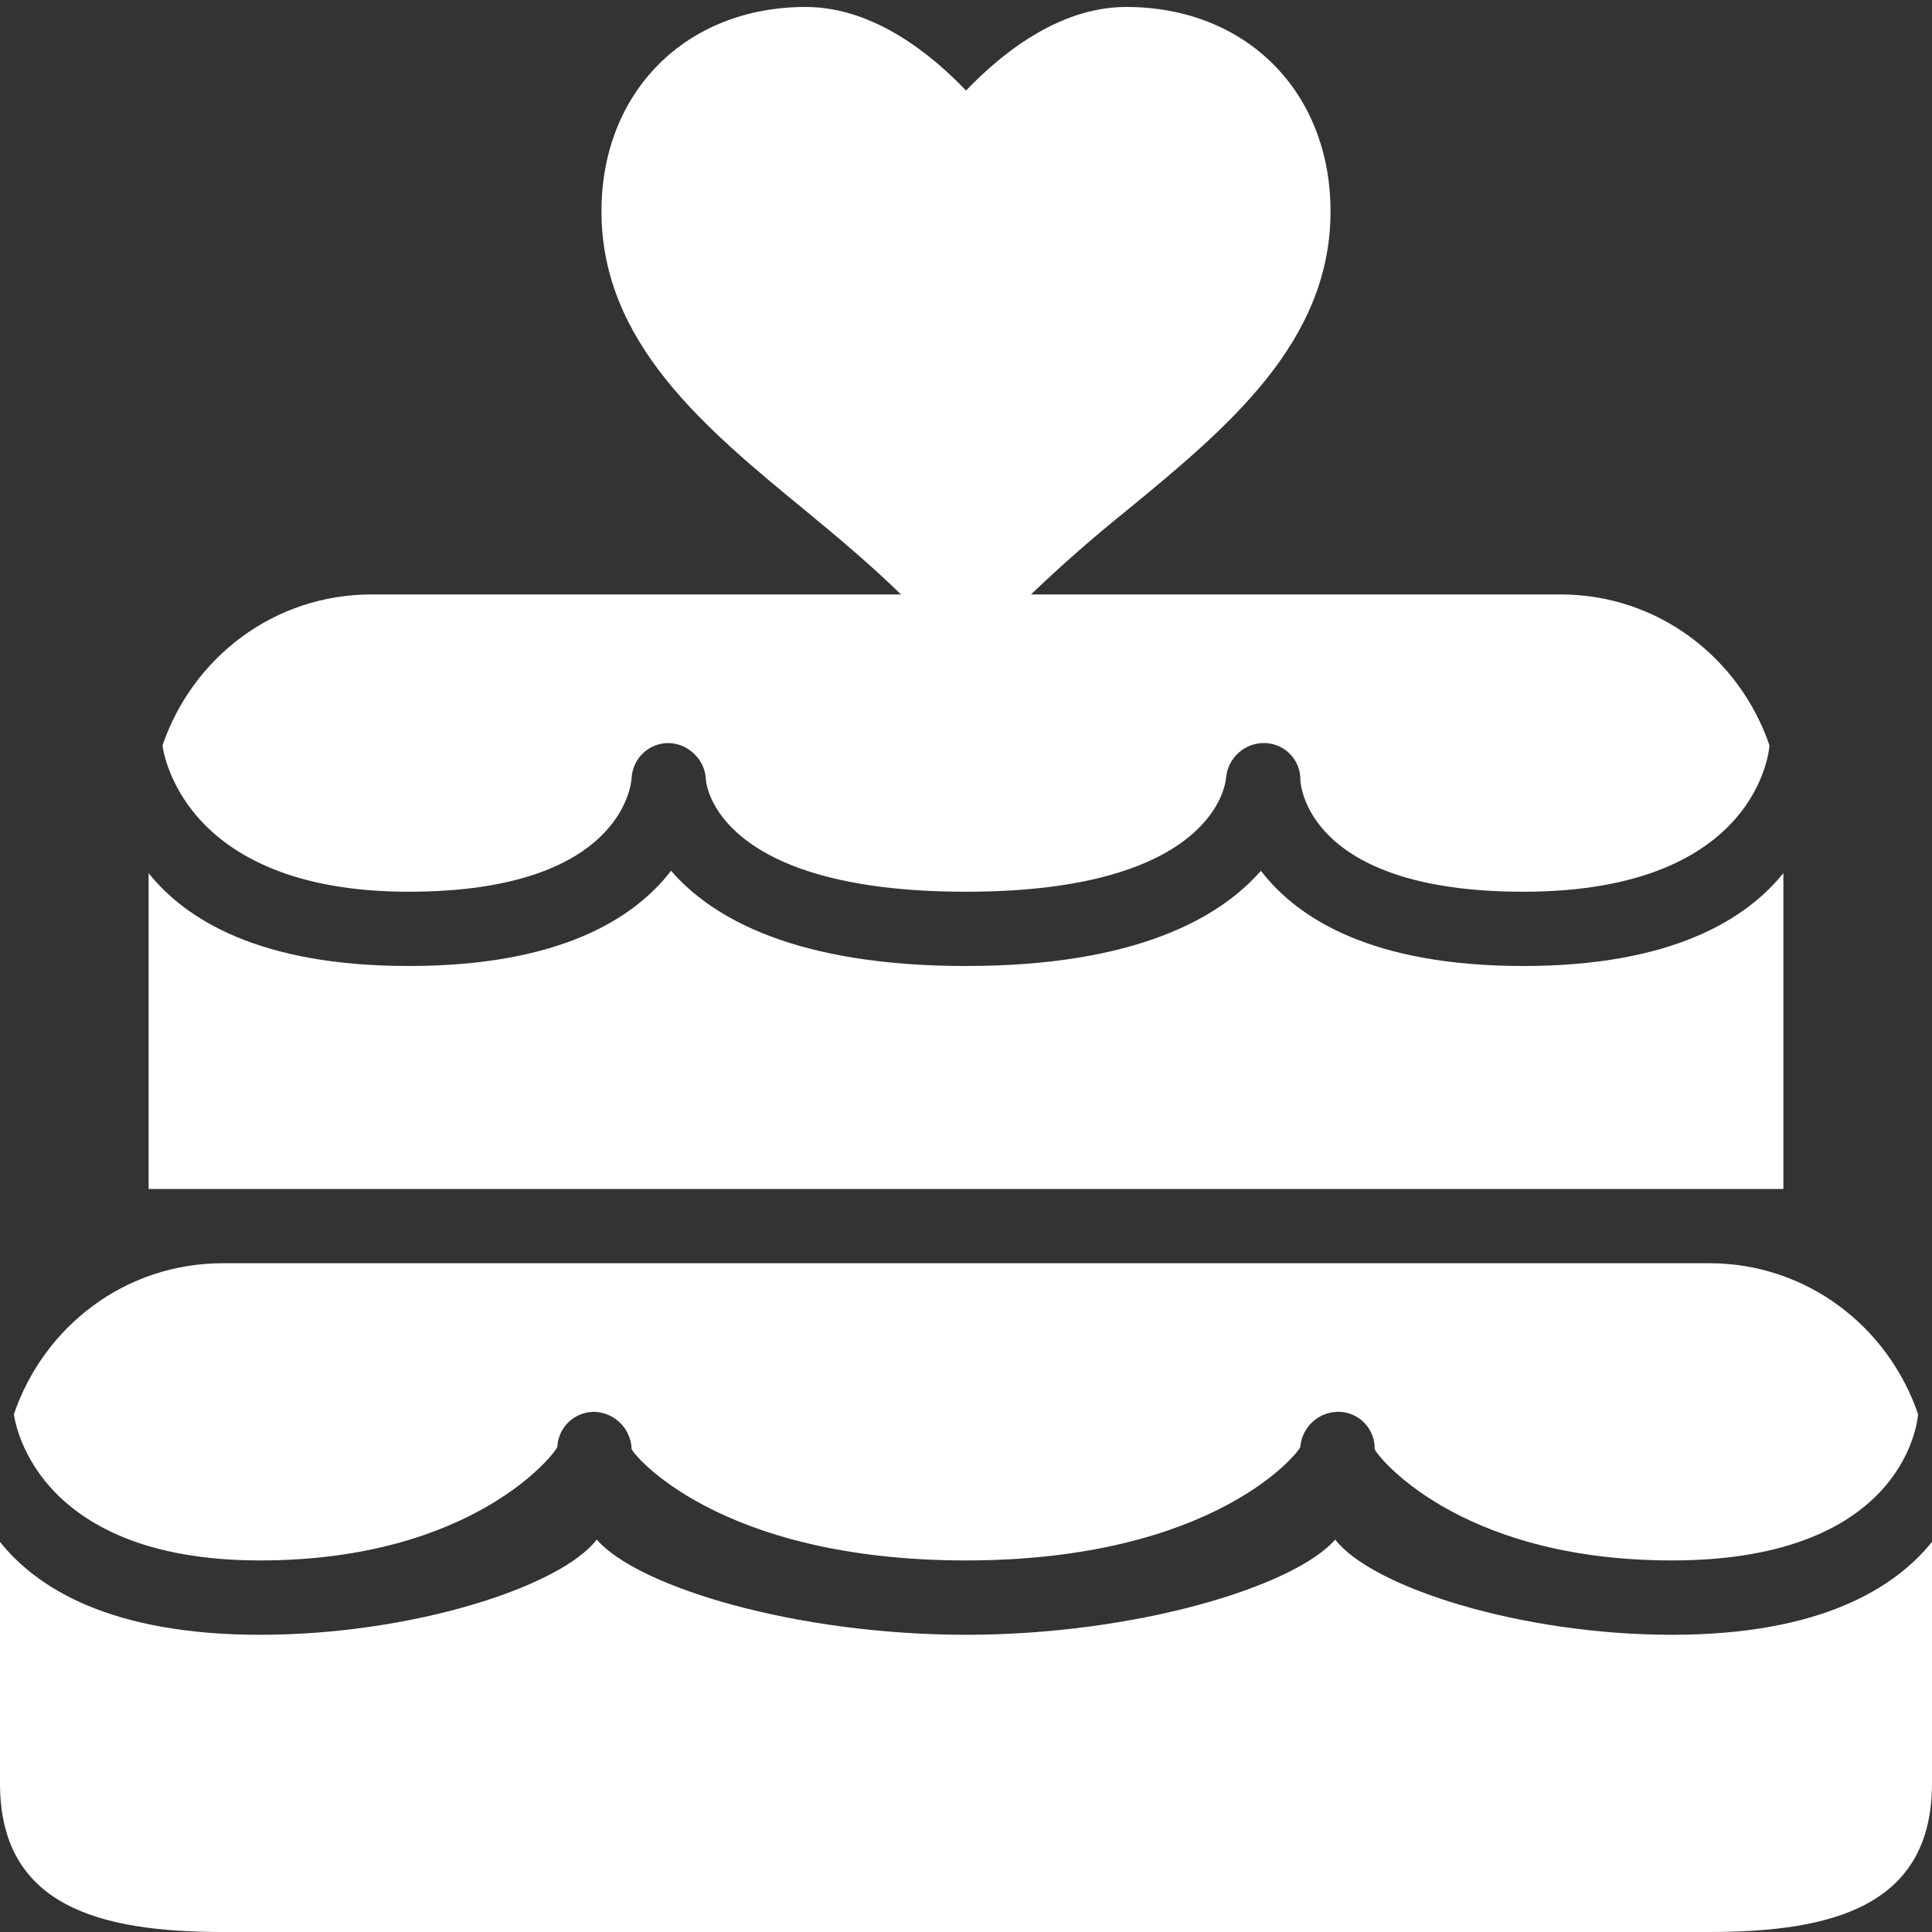 <svg width="25" height="25" viewBox="0 0 25 25" fill="none" xmlns="http://www.w3.org/2000/svg">
<rect x="0" y="0" width="25" height="25" fill="#333333" stroke="none"/>
<g clip-path="url(#clip0_57_21952)">
<path d="M10.427 0.09C8.876 0.09 7.783 1.188 7.783 2.735C7.783 4.437 9.127 5.543 10.427 6.611C10.852 6.96 11.267 7.311 11.659 7.692H4.808C3.542 7.692 2.491 8.511 2.103 9.645C2.103 9.645 2.299 11.539 5.288 11.539C8.067 11.539 8.17 10.125 8.173 10.066C8.18 9.944 8.233 9.828 8.323 9.744C8.412 9.66 8.531 9.614 8.654 9.615C8.78 9.619 8.9 9.671 8.989 9.761C9.079 9.85 9.131 9.97 9.135 10.096C9.138 10.145 9.274 11.539 12.5 11.539C15.726 11.539 15.861 10.125 15.865 10.066C15.876 9.94 15.935 9.822 16.03 9.738C16.125 9.654 16.249 9.61 16.376 9.615C16.499 9.621 16.615 9.674 16.7 9.764C16.784 9.854 16.829 9.973 16.827 10.096C16.829 10.147 16.913 11.539 19.712 11.539C22.791 11.539 22.897 9.645 22.897 9.645C22.509 8.512 21.456 7.692 20.192 7.692H13.341C13.736 7.314 14.147 6.953 14.573 6.611C15.872 5.543 17.217 4.436 17.217 2.735C17.217 1.188 16.125 0.09 14.573 0.09C13.679 0.09 12.922 0.731 12.5 1.172C12.08 0.73 11.32 0.09 10.427 0.09ZM8.683 11.268C8.213 11.88 7.252 12.5 5.288 12.5C3.361 12.5 2.403 11.899 1.923 11.298V15.385H23.077V11.298C22.597 11.894 21.637 12.5 19.712 12.5C17.74 12.5 16.785 11.878 16.316 11.268C15.784 11.877 14.697 12.5 12.5 12.5C10.295 12.5 9.213 11.88 8.684 11.268H8.683ZM2.885 16.346C1.619 16.346 0.568 17.164 0.18 18.299C0.181 18.299 0.376 20.192 3.365 20.192C6.144 20.192 7.209 18.779 7.212 18.72C7.218 18.598 7.272 18.482 7.361 18.398C7.451 18.314 7.569 18.268 7.692 18.269C7.819 18.273 7.938 18.325 8.028 18.415C8.117 18.504 8.169 18.624 8.173 18.75C8.177 18.799 9.274 20.192 12.5 20.192C15.726 20.192 16.822 18.779 16.827 18.72C16.837 18.594 16.896 18.476 16.992 18.392C17.087 18.308 17.211 18.264 17.337 18.269C17.461 18.274 17.577 18.328 17.661 18.418C17.745 18.508 17.791 18.627 17.788 18.75C17.79 18.801 18.837 20.192 21.635 20.192C24.714 20.192 24.82 18.299 24.82 18.299C24.432 17.165 23.379 16.346 22.115 16.346H2.885ZM7.722 19.922C7.252 20.534 5.329 21.154 3.365 21.154C1.438 21.154 0.48 20.553 0 19.952V23.077C0 24.669 1.292 25 2.885 25H22.115C23.708 25 25 24.669 25 23.077V19.952C24.52 20.548 23.56 21.154 21.635 21.154C19.663 21.154 17.746 20.532 17.278 19.922C16.745 20.531 14.697 21.154 12.5 21.154C10.295 21.154 8.252 20.534 7.722 19.922Z" fill="white"/>
</g>
<defs>
<clipPath id="clip0_57_21952">
<rect width="25" height="25" fill="white"/>
</clipPath>
</defs>
</svg>
